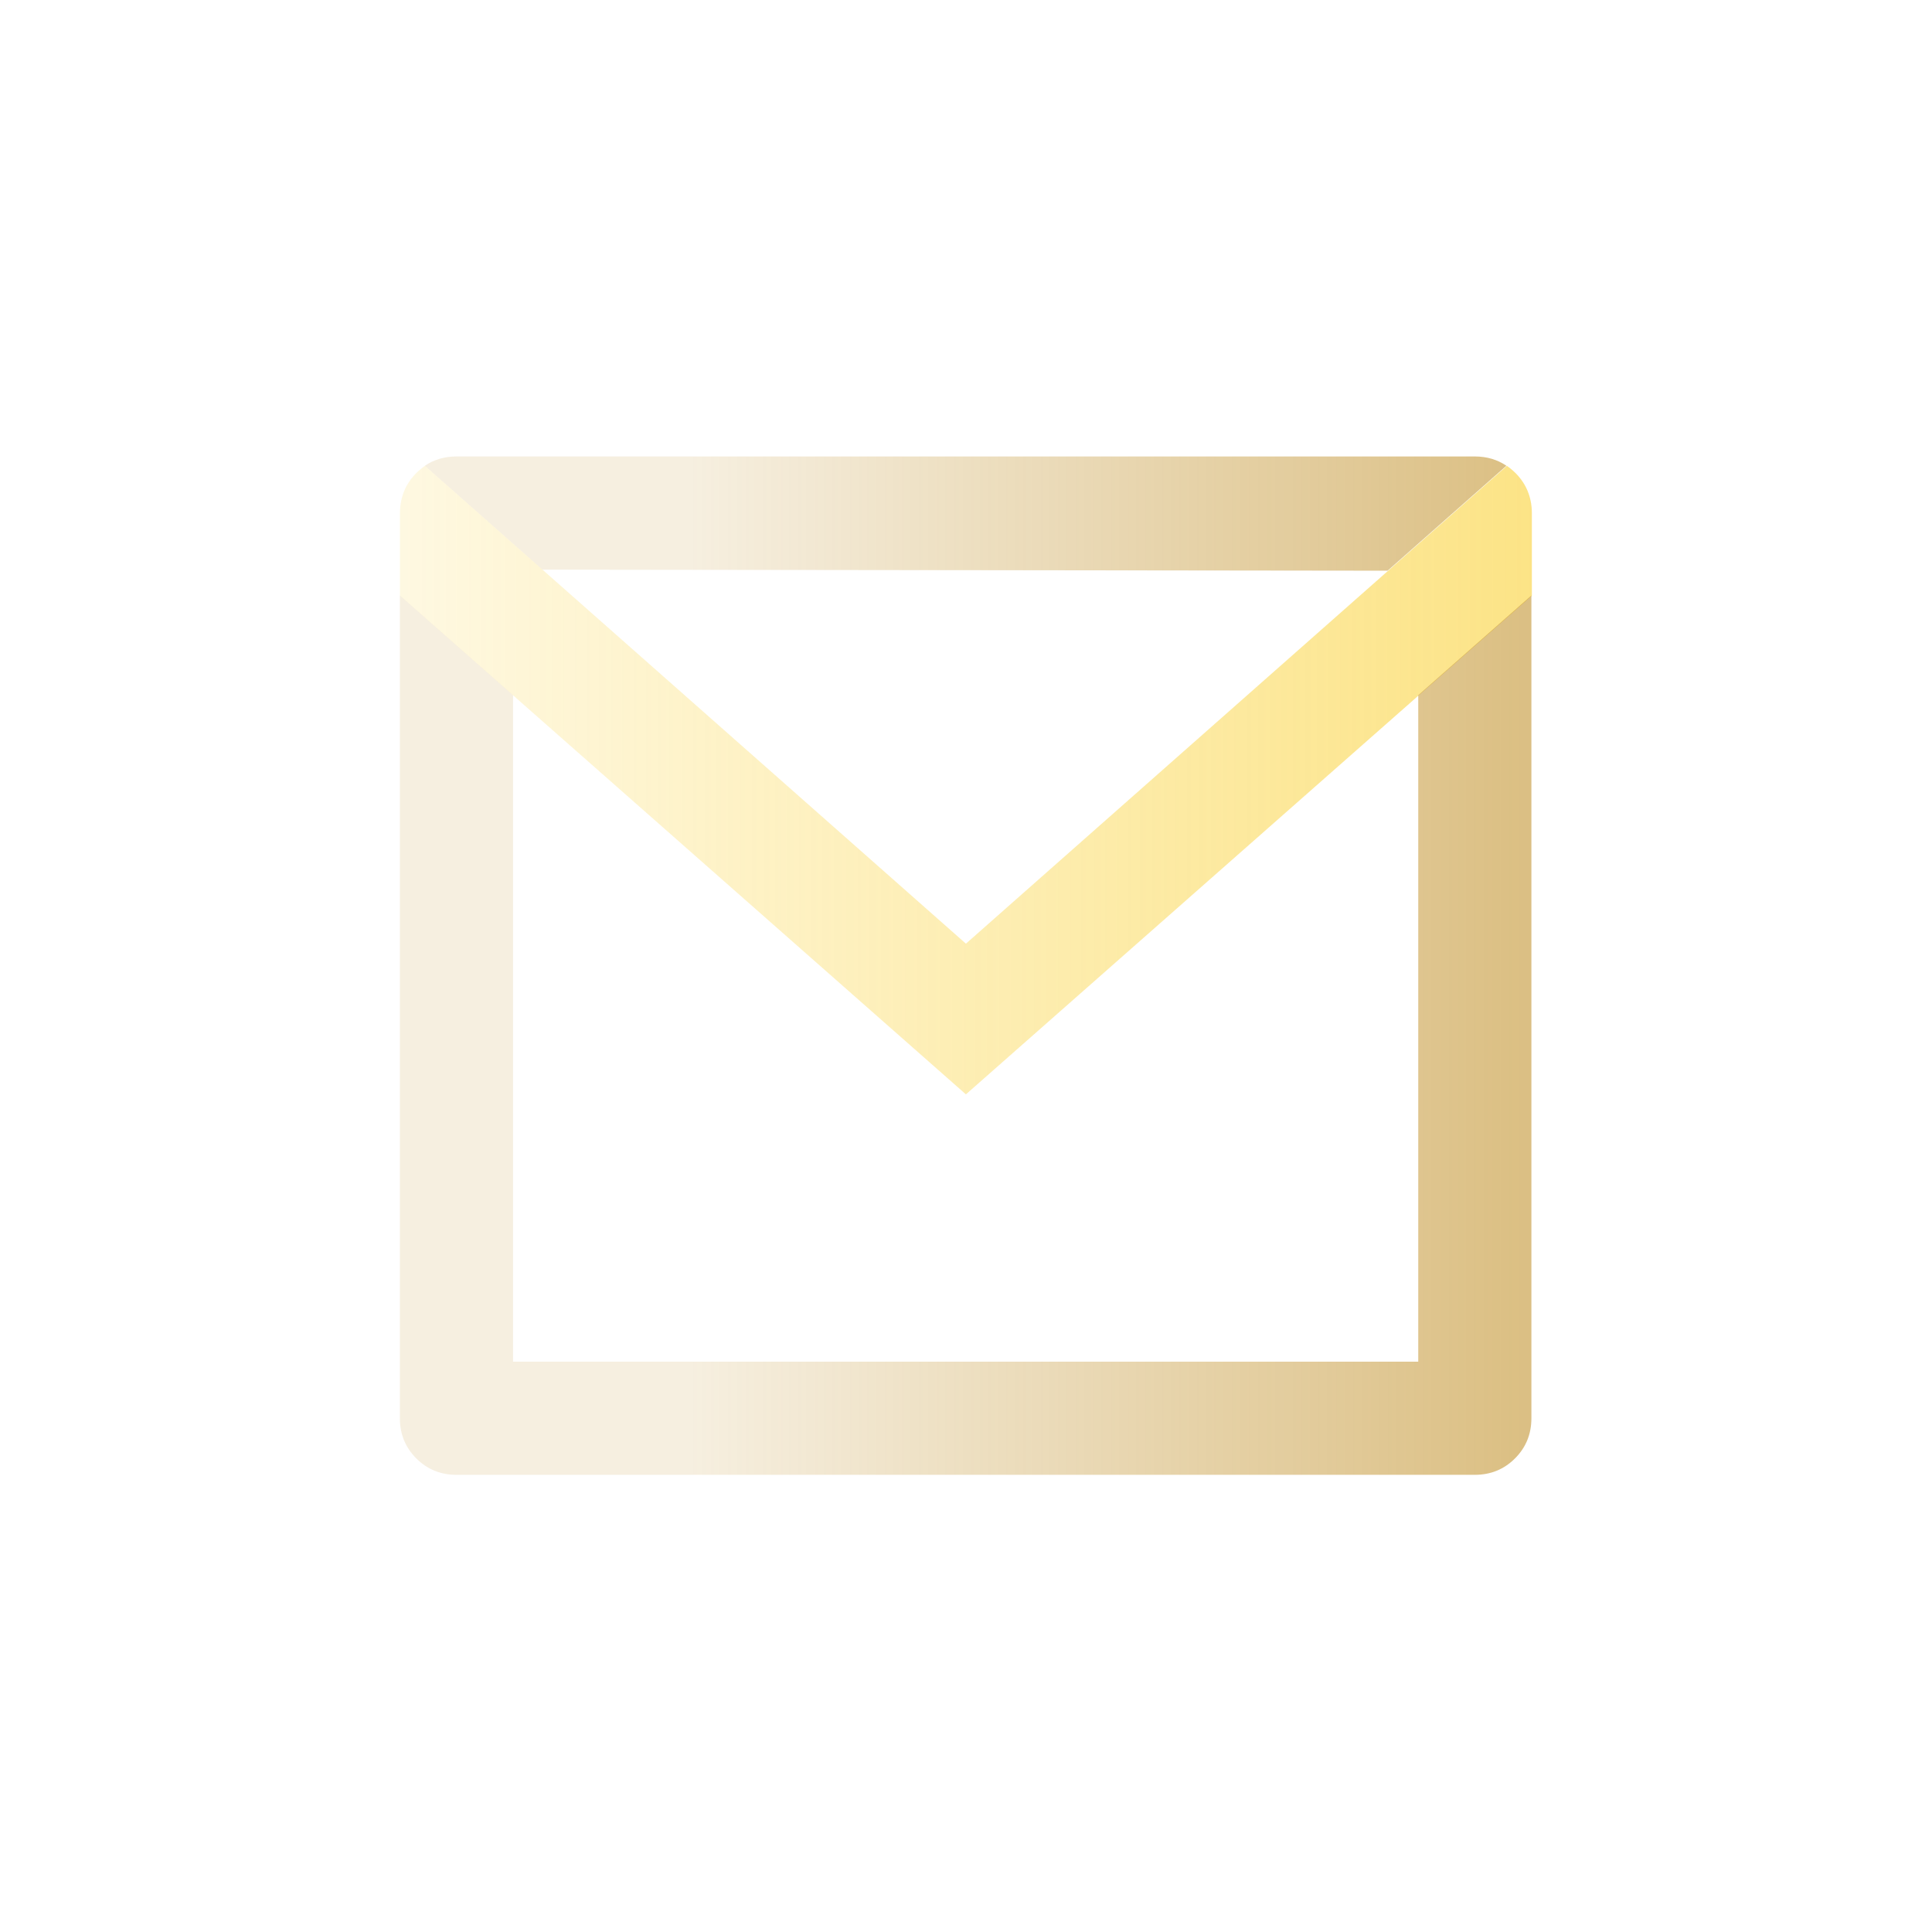 <?xml version="1.0" encoding="UTF-8" standalone="no"?>
<!DOCTYPE svg PUBLIC "-//W3C//DTD SVG 1.1//EN" "http://www.w3.org/Graphics/SVG/1.1/DTD/svg11.dtd">
<svg width="100%" height="100%" viewBox="0 0 512 512" version="1.1" xmlns="http://www.w3.org/2000/svg" xmlns:xlink="http://www.w3.org/1999/xlink" xml:space="preserve" xmlns:serif="http://www.serif.com/" style="fill-rule:evenodd;clip-rule:evenodd;stroke-linejoin:round;stroke-miterlimit:2;">
    <g transform="matrix(0.909,0,0,0.909,23.273,23.273)">
        <g transform="matrix(0.825,0,0,0.825,44.8,44.8)">
            <path d="M256,248.14L447.168,79.283C453.658,83.831 456,90 456,96L456,125.152L256,301.39L56,125.152L56,96C56,90 58.342,83.831 64.832,79.283L256,248.14Z" style="fill:url(#_Linear1);fill-rule:nonzero;"/>
        </g>
        <g transform="matrix(0.867,0,0,0.867,33.969,33.969)">
            <path d="M65.756,131.535L103.805,165.063L103.805,389.171L408.195,389.171L408.195,165.063L446.244,131.535L446.244,408.195C446.244,413.522 444.405,418.024 440.727,421.702C437.049,425.38 432.546,427.22 427.22,427.22L84.78,427.22C79.454,427.22 74.951,425.38 71.273,421.702C67.595,418.024 65.756,413.522 65.756,408.195L65.756,131.535ZM74.157,87.904C77.231,85.822 80.773,84.78 84.78,84.78L427.22,84.78C431.227,84.78 434.769,85.822 437.843,87.904L397.886,123.197L113.712,122.842L74.157,87.904Z" style="fill:url(#_Linear2);fill-rule:nonzero;"/>
        </g>
    </g>
    <defs>
        <linearGradient id="_Linear1" x1="0" y1="0" x2="1" y2="0" gradientUnits="userSpaceOnUse" gradientTransform="matrix(-400,4.89859e-14,-4.89859e-14,-400,456,256)"><stop offset="0" style="stop-color:rgb(249,200,14);stop-opacity:0.5"/><stop offset="1" style="stop-color:rgb(249,200,14);stop-opacity:0.125"/></linearGradient>
        <linearGradient id="_Linear2" x1="0" y1="0" x2="1" y2="0" gradientUnits="userSpaceOnUse" gradientTransform="matrix(-278.571,3.41152e-14,-3.41152e-14,-278.571,441.429,208.857)"><stop offset="0" style="stop-color:rgb(184,128,9);stop-opacity:0.5"/><stop offset="1" style="stop-color:rgb(184,128,9);stop-opacity:0.125"/></linearGradient>
    </defs>
</svg>
